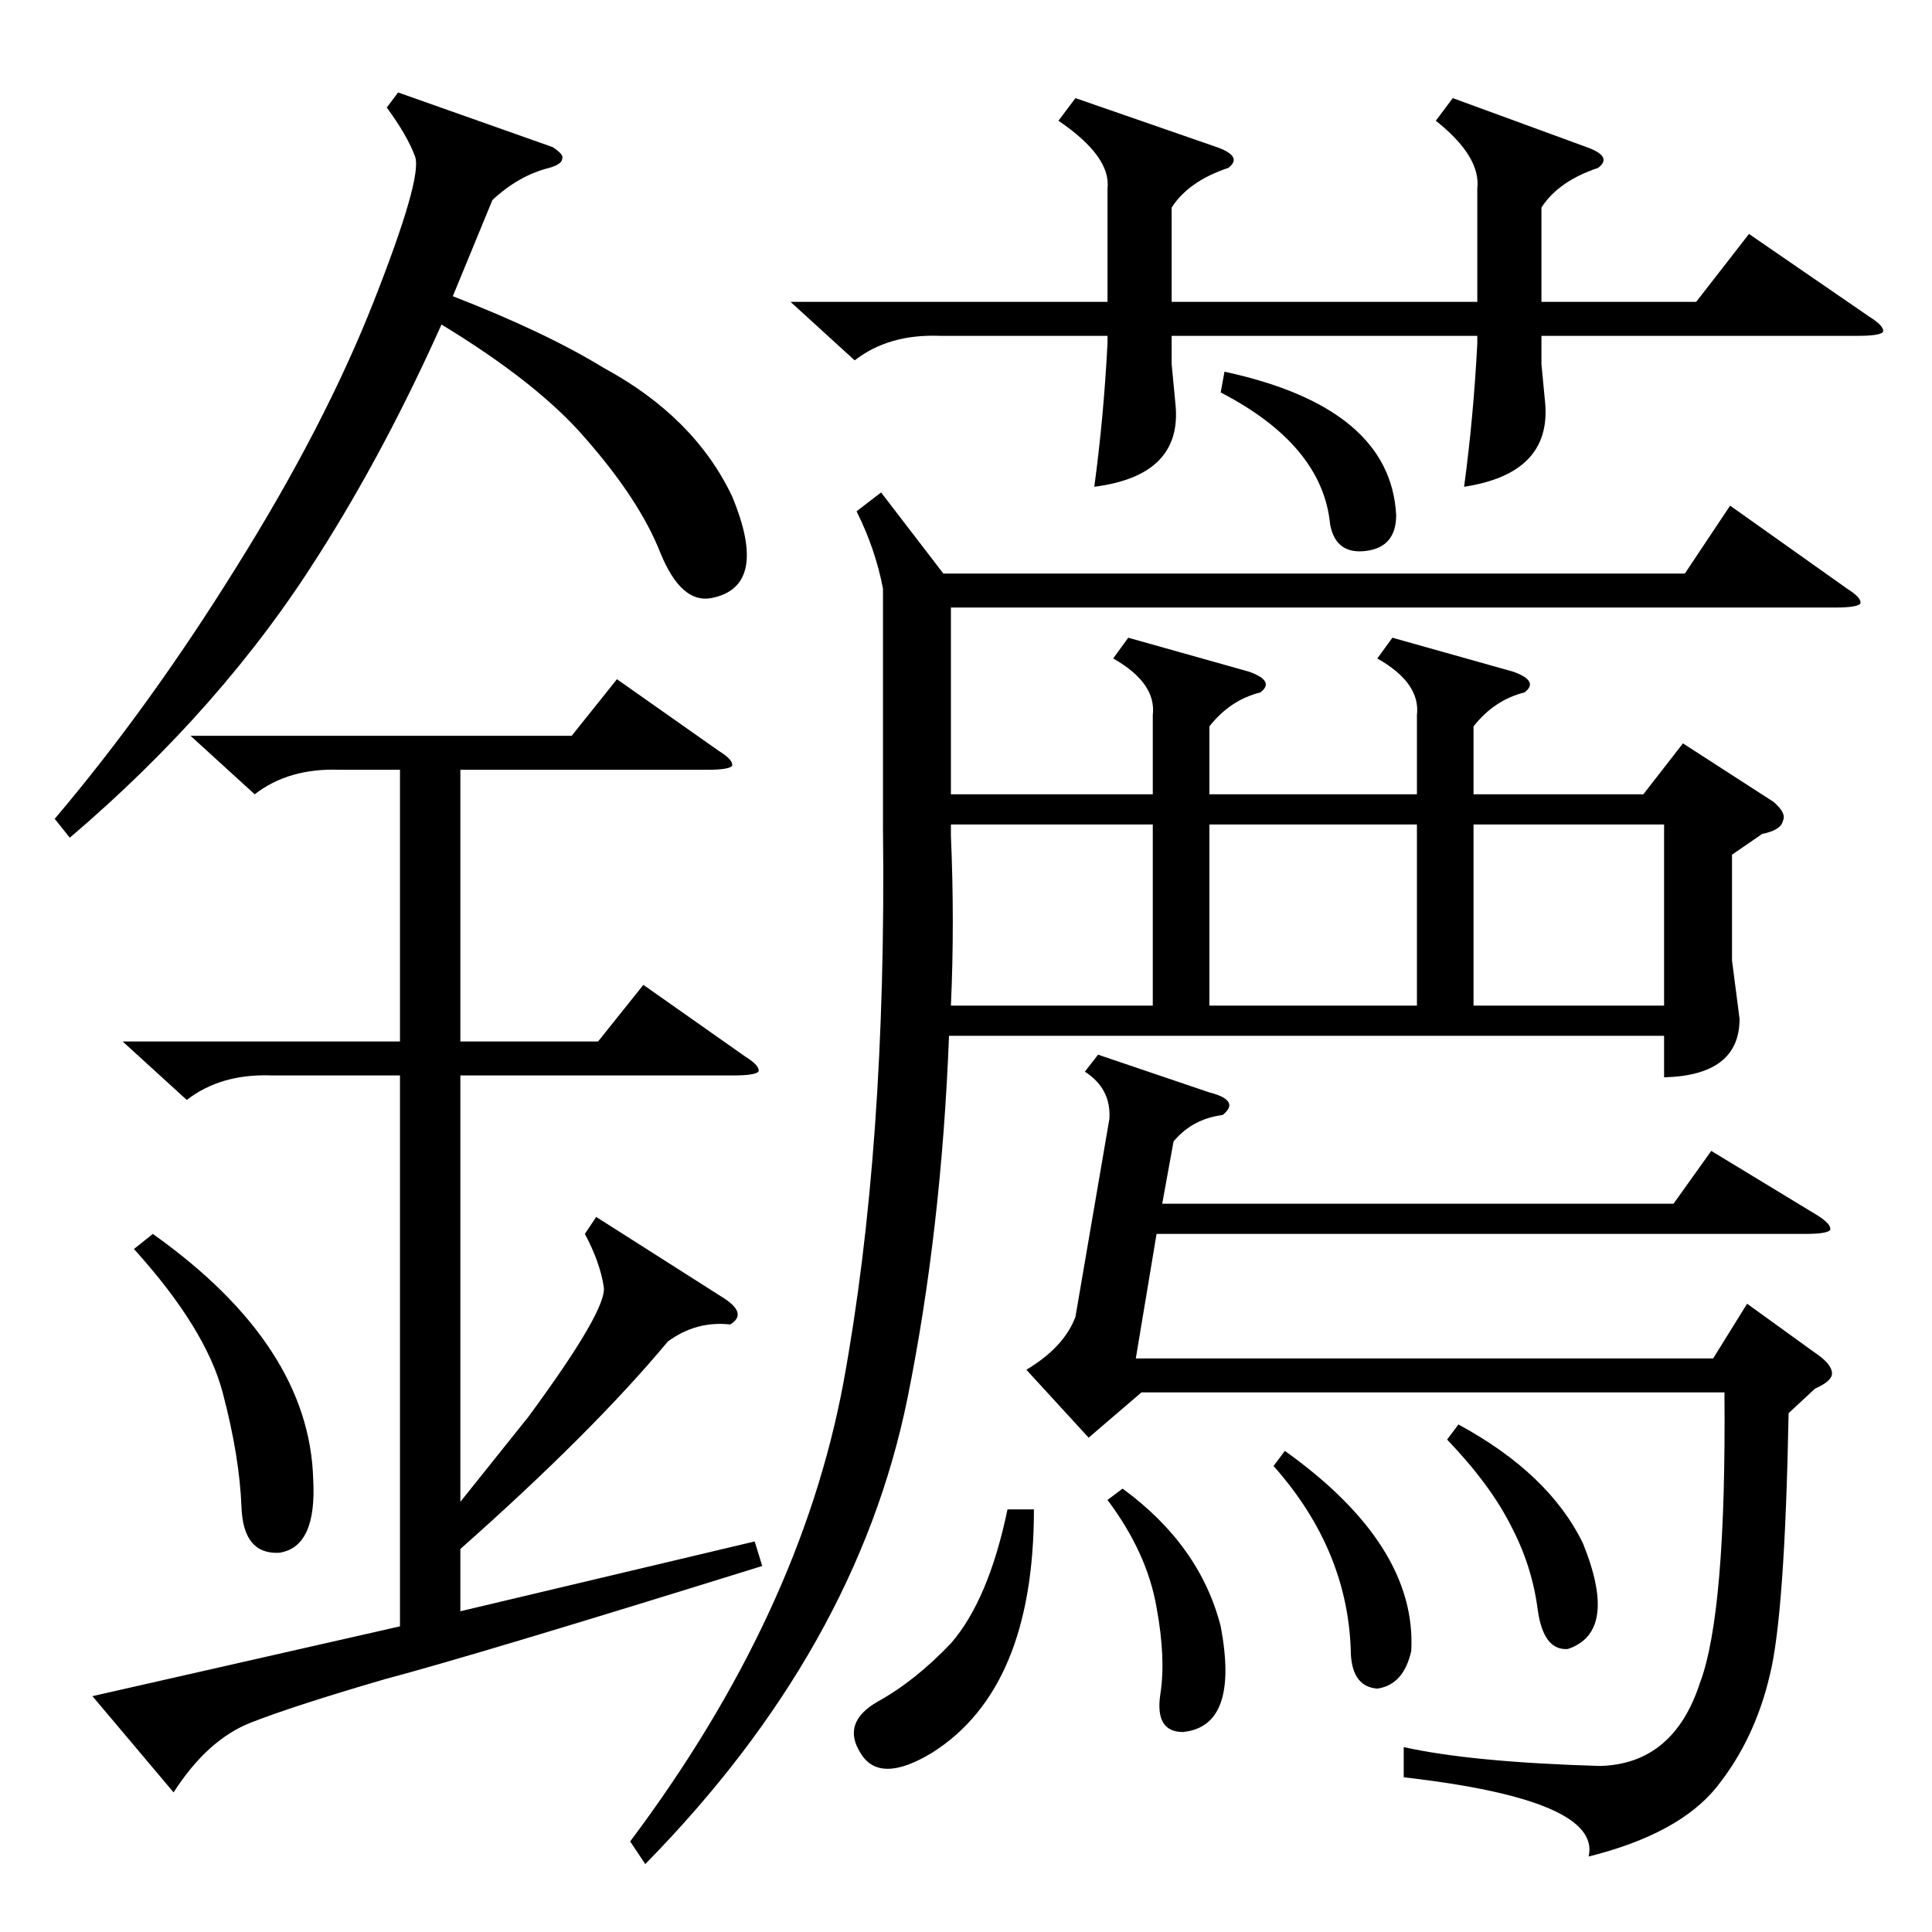 <?xml version="1.0" standalone="no"?>
<!DOCTYPE svg PUBLIC "-//W3C//DTD SVG 1.1//EN" "http://www.w3.org/Graphics/SVG/1.1/DTD/svg11.dtd" >
<svg xmlns="http://www.w3.org/2000/svg" xmlns:xlink="http://www.w3.org/1999/xlink" version="1.1" viewBox="0 -205 1024 1024">
  <g transform="matrix(1 0 0 -1 0 819)">
   <path fill="currentColor"
d="M467 763l33 -43h393l24 36l62 -44q8 -5 7 -8q-2 -2 -13 -2h-469v-99h107v42q2 17 -21 30l8 11l64 -18q14 -5 6 -11q-16 -4 -27 -18v-36h110v42q2 17 -21 30l8 11l64 -18q14 -5 6 -11q-16 -4 -27 -18v-36h90l21 27l48 -31q7 -6 5 -10q-1 -5 -11 -7l-16 -11v-56l4 -31
q0 -30 -40 -31v22h-379q-4 -103 -22 -192q-27 -133 -139 -247l-8 12q90 120 113 243q23 125 21 294v127q-4 21 -14 41zM101 634h202l24 30l54 -38q8 -5 7 -8q-2 -2 -13 -2h-131v-144h73l24 30l54 -38q8 -5 7 -8q-2 -2 -13 -2h-145v-226l36 45q42 57 40 69q-2 13 -10 28l6 9
l66 -42q15 -9 5 -15q-18 2 -33 -9q-40 -48 -110 -110v-33l156 37l4 -13q-151 -47 -200 -60q-48 -14 -71 -23t-41 -37l-43 51l163 37v292h-68q-27 1 -45 -13l-34 31h147v144h-32q-27 1 -45 -13zM588 431q1 16 -13 25l7 9l59 -20q8 -2 10 -5t-3 -7q-16 -2 -26 -14l-6 -33h271
l20 28l56 -34q8 -5 7 -8q-2 -2 -13 -2h-344l-11 -66h306l18 29l36 -26q9 -6 9 -11q0 -4 -9 -8l-14 -13q-2 -107 -10 -139q-8 -34 -28 -59t-68 -37q7 30 -98 42v16q36 -8 104 -10q39 1 53 44q14 37 13 154h-309l-28 -24l-33 36q20 12 26 28zM770 972l71 -26q14 -5 6 -11
q-21 -7 -30 -21v-50h82l28 36l64 -44q8 -5 7 -8q-2 -2 -13 -2h-168v-15l2 -21q3 -37 -43 -44q5 37 7 76v4h-162v-15l2 -21q4 -38 -43 -44q5 37 7 76v4h-89q-27 1 -45 -13l-34 31h168v60q2 17 -26 36l9 12l75 -26q14 -5 6 -11q-21 -7 -30 -21v-50h162v60q2 17 -22 36z
M293 946q6 -4 5 -6q0 -3 -7 -5q-16 -4 -30 -17l-21 -51q49 -19 80 -38q48 -26 68 -68q20 -48 -11 -54q-16 -3 -27 24q-11 28 -40 61q-25 29 -76 60q-30 -67 -65 -122q-51 -81 -132 -150l-8 10q50 59 96 133q47 75 73 141t22 77t-15 26l6 8zM751 587h-110v-96h110v96z
M504 587v-6q2 -46 0 -90h107v96h-107zM781 491h101v96h-101v-96zM71 362l10 8q83 -59 85 -130q2 -36 -18 -39q-19 -1 -20 24q-1 27 -10 61t-47 76zM548 224q0 -95 -54 -129q-28 -17 -38 0q-10 16 9 27q20 11 39 31q20 23 30 71h14zM587 229l8 6q41 -30 52 -73
q10 -53 -20 -56q-15 0 -12 20q3 19 -2 46q-5 29 -26 57zM675 247l6 8q70 -50 67 -106q-4 -18 -18 -20q-13 1 -14 18q-1 55 -41 100zM767 261l6 8q48 -26 66 -63q19 -47 -8 -56q-13 -1 -16 21q-3 23 -14 44q-11 22 -34 46zM647 816l2 11q88 -19 91 -76q0 -17 -16 -19t-19 14
q-4 42 -58 70z" />
  </g>

</svg>

